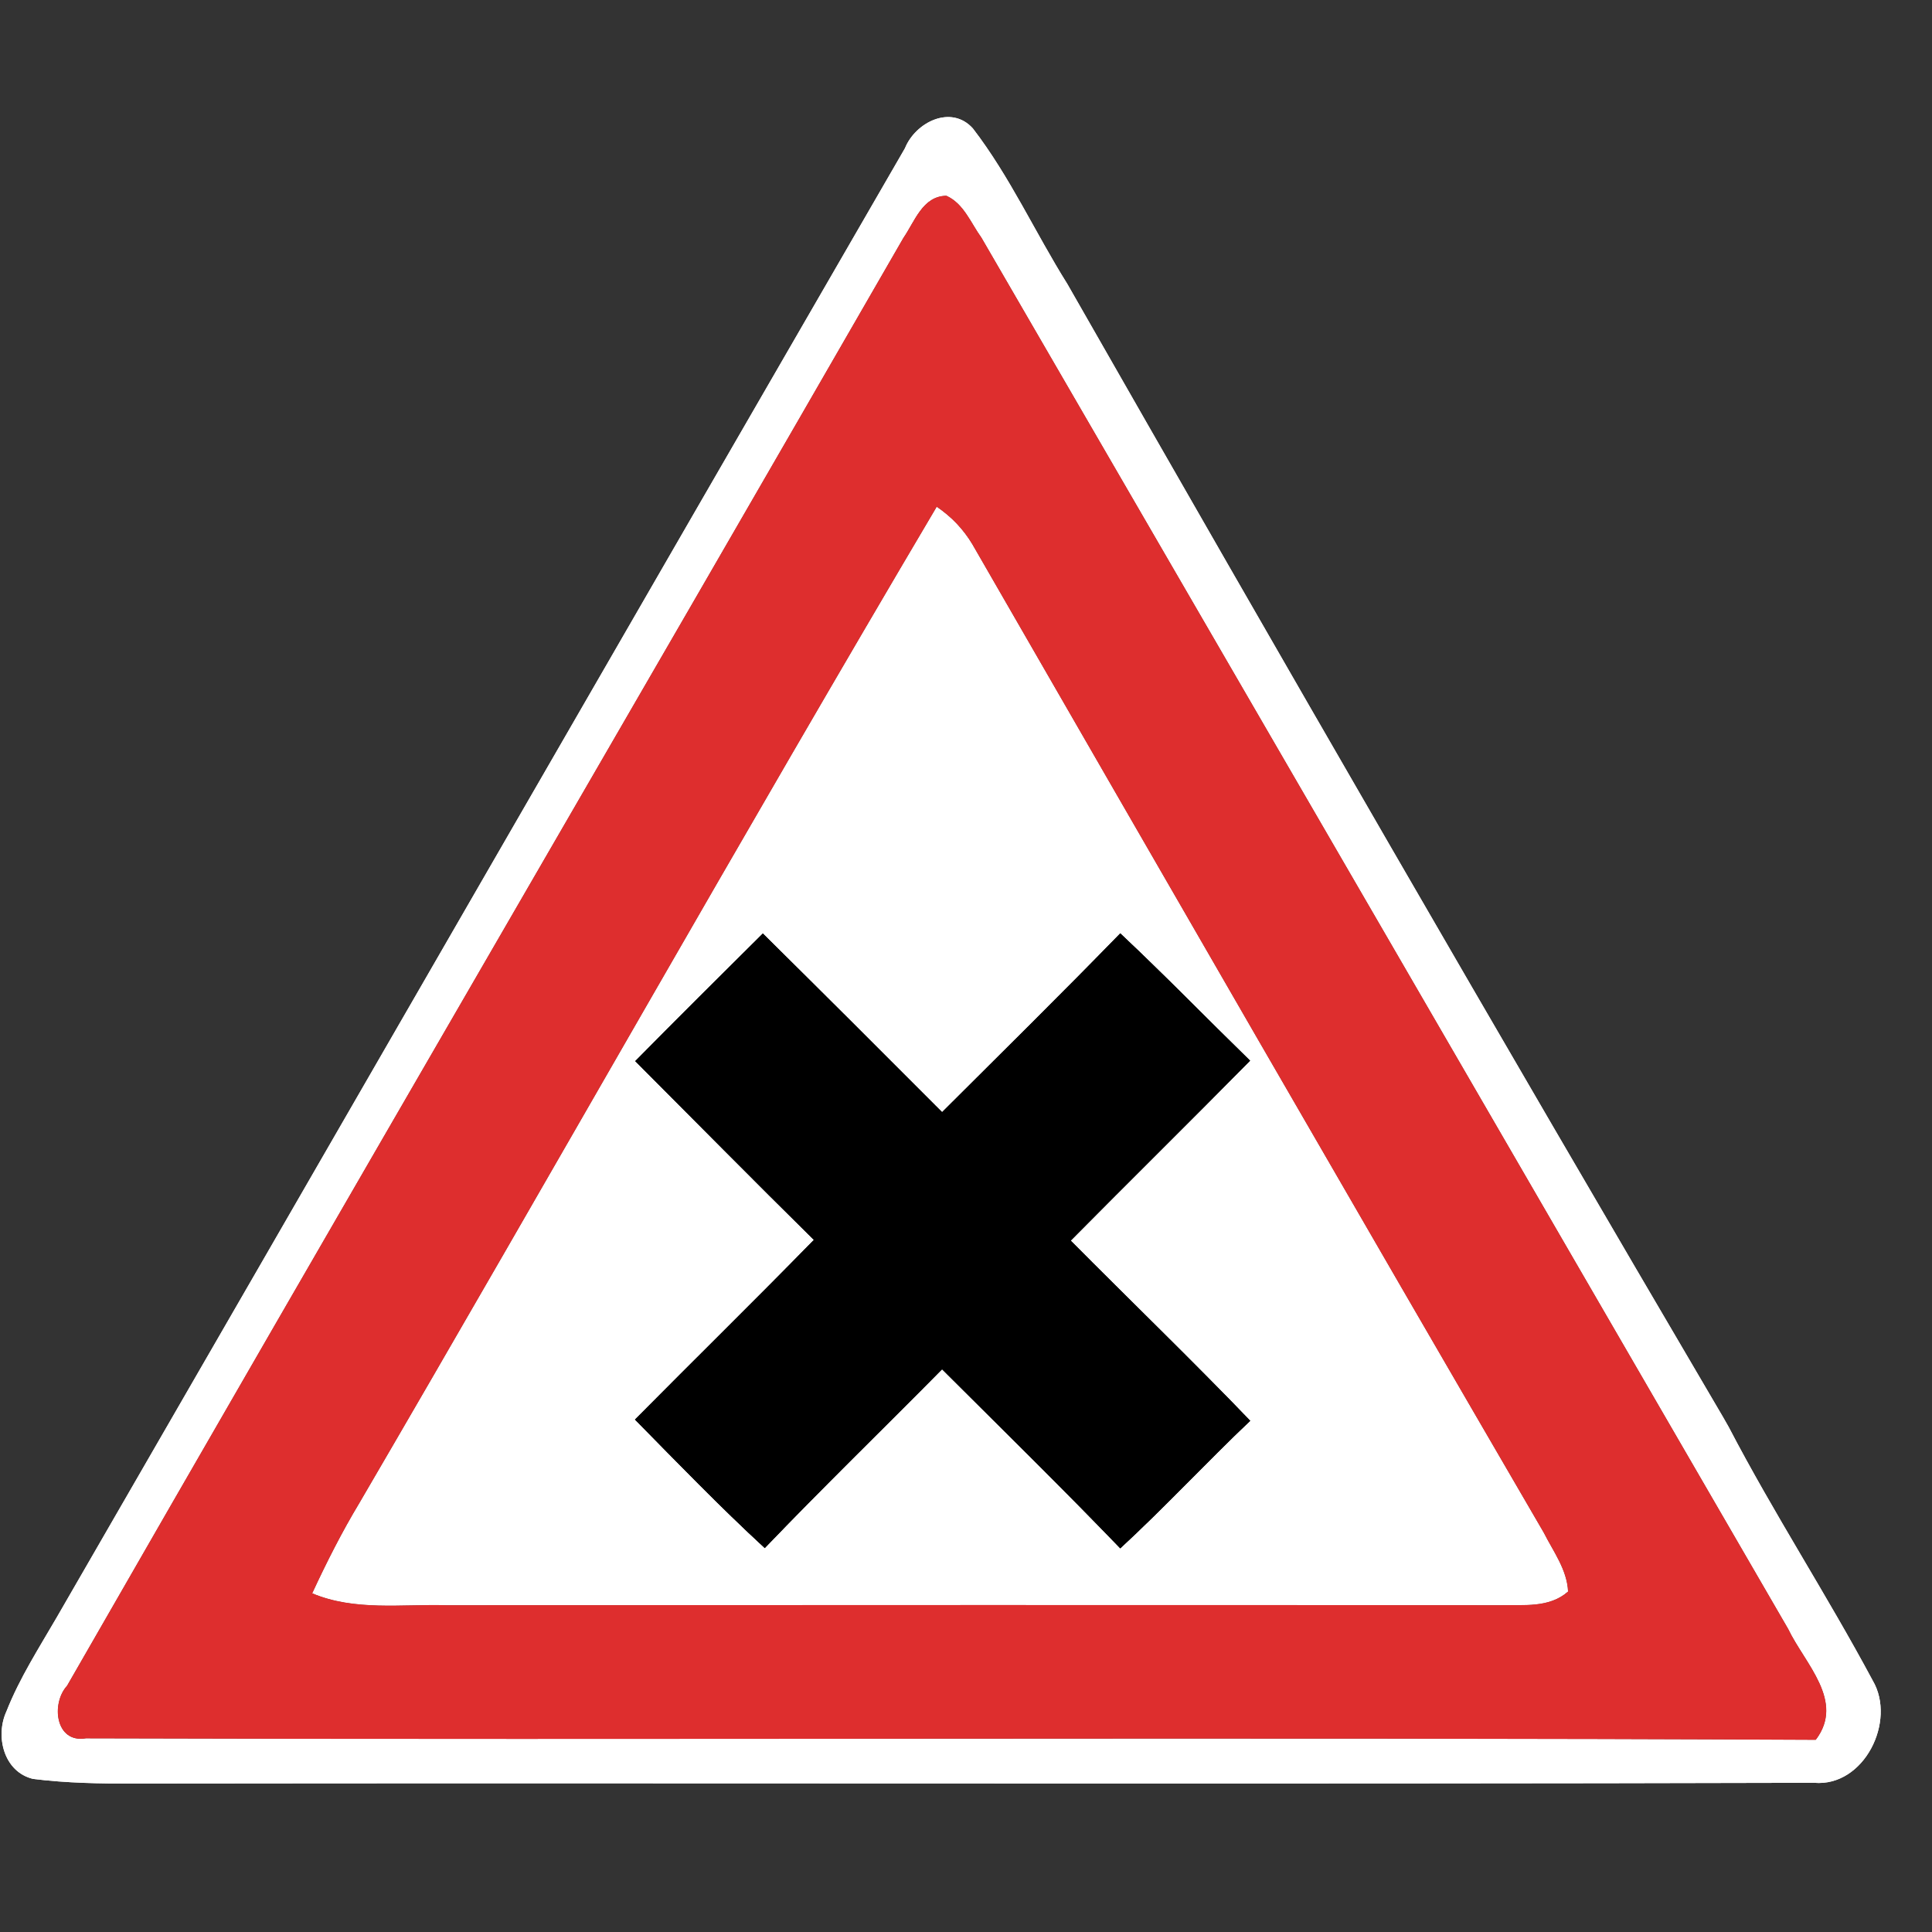 <?xml version="1.0" encoding="UTF-8" ?>
<!DOCTYPE svg PUBLIC "-//W3C//DTD SVG 1.1//EN" "http://www.w3.org/Graphics/SVG/1.1/DTD/svg11.dtd">
<svg width="130pt" height="130pt" viewBox="0 0 130 130" version="1.1" xmlns="http://www.w3.org/2000/svg">
<rect x="0" y="0" width="130" height="130" fill="#333333" stroke="none"/>
<g id="disabled">
<path fill="#ffffff" opacity="1.00" d=" M 60.89 9.98 C 61.60 8.22 64.00 7.02 65.46 8.64 C 67.96 11.89 69.65 15.65 71.82 19.11 C 86.24 44.36 100.78 69.55 115.51 94.62 C 115.79 95.08 116.05 95.55 116.32 96.02 C 119.34 101.82 122.92 107.31 126.01 113.08 C 127.62 115.81 125.43 120.25 122.07 119.96 C 84.38 120.06 46.70 119.96 9.02 120.01 C 6.75 120.02 4.48 119.98 2.23 119.70 C 0.25 119.23 -0.34 116.82 0.44 115.14 C 1.32 112.91 2.63 110.88 3.83 108.81 C 22.86 75.87 41.84 42.91 60.89 9.98 M 60.79 16.00 C 42.07 48.51 23.18 80.91 4.51 113.43 C 3.42 114.62 3.72 117.32 5.78 116.97 C 44.58 117.09 83.38 116.88 122.18 117.07 C 124.17 114.46 121.44 111.94 120.32 109.60 C 102.23 78.39 84.14 47.19 66.04 15.99 C 65.33 15.01 64.85 13.69 63.68 13.17 C 62.08 13.19 61.55 14.90 60.79 16.00 Z" />
<path fill="#ffffff" opacity="1.00" d=" M 24.18 101.14 C 37.20 78.84 49.88 56.33 63.03 34.10 C 64.02 34.77 64.82 35.61 65.43 36.63 C 78.21 58.81 90.99 80.99 103.87 103.12 C 104.51 104.39 105.44 105.61 105.51 107.09 C 104.24 108.21 102.52 107.97 100.96 108.01 C 77.31 107.99 53.66 108.00 30.01 108.01 C 27.00 107.93 23.87 108.41 21.01 107.21 C 21.97 105.14 23.00 103.10 24.18 101.14 M 51.33 62.81 C 48.45 65.67 45.58 68.52 42.74 71.40 C 46.74 75.41 50.72 79.45 54.76 83.43 C 50.78 87.50 46.72 91.48 42.72 95.52 C 45.59 98.43 48.44 101.39 51.46 104.17 C 55.37 100.09 59.42 96.16 63.39 92.14 C 67.40 96.14 71.45 100.11 75.38 104.19 C 78.39 101.41 81.17 98.41 84.13 95.60 C 80.18 91.49 76.07 87.53 72.05 83.48 C 76.06 79.43 80.12 75.43 84.12 71.37 C 81.20 68.52 78.35 65.59 75.38 62.80 C 71.43 66.86 67.40 70.83 63.39 74.83 C 59.38 70.81 55.37 66.80 51.33 62.81 Z" />
<path fill="#606060" opacity="1.00" d=" M 60.79 16.00 C 61.55 14.90 62.08 13.19 63.68 13.17 C 64.85 13.69 65.33 15.01 66.04 15.99 C 84.14 47.19 102.23 78.39 120.32 109.60 C 121.44 111.94 124.17 114.46 122.18 117.07 C 83.38 116.88 44.58 117.09 5.78 116.97 C 3.72 117.32 3.42 114.62 4.51 113.43 C 23.18 80.91 42.07 48.51 60.79 16.00 M 24.18 101.14 C 23.00 103.10 21.97 105.14 21.01 107.21 C 23.87 108.41 27.00 107.93 30.01 108.01 C 53.66 108.00 77.31 107.99 100.96 108.01 C 102.52 107.97 104.24 108.21 105.51 107.09 C 105.44 105.61 104.51 104.39 103.87 103.12 C 90.99 80.99 78.21 58.81 65.43 36.63 C 64.82 35.61 64.02 34.77 63.03 34.10 C 49.88 56.33 37.20 78.84 24.18 101.14 Z" />
<path fill="#000000" opacity="1.00" d=" M 51.33 62.81 C 55.37 66.80 59.38 70.81 63.39 74.83 C 67.40 70.83 71.43 66.86 75.38 62.80 C 78.35 65.59 81.20 68.52 84.12 71.37 C 80.12 75.43 76.06 79.43 72.05 83.48 C 76.07 87.53 80.18 91.49 84.13 95.60 C 81.17 98.41 78.39 101.41 75.38 104.19 C 71.45 100.11 67.40 96.14 63.39 92.14 C 59.42 96.16 55.37 100.09 51.46 104.17 C 48.44 101.39 45.59 98.43 42.72 95.52 C 46.72 91.48 50.78 87.50 54.76 83.43 C 50.72 79.45 46.74 75.41 42.74 71.40 C 45.58 68.52 48.45 65.67 51.33 62.81 Z" />
</g>
<g id="normal">
<path fill="#ffffff" opacity="1.00" d=" M 60.89 9.98 C 61.60 8.22 64.00 7.02 65.46 8.64 C 67.96 11.89 69.65 15.65 71.82 19.11 C 86.24 44.36 100.78 69.55 115.51 94.62 C 115.79 95.08 116.05 95.55 116.32 96.02 C 119.34 101.82 122.92 107.31 126.01 113.08 C 127.62 115.81 125.43 120.25 122.07 119.96 C 84.38 120.06 46.70 119.96 9.02 120.01 C 6.75 120.02 4.48 119.98 2.23 119.70 C 0.25 119.23 -0.34 116.82 0.44 115.14 C 1.32 112.91 2.63 110.88 3.83 108.81 C 22.86 75.87 41.84 42.91 60.89 9.98 M 60.79 16.00 C 42.07 48.51 23.18 80.91 4.51 113.43 C 3.42 114.62 3.72 117.32 5.78 116.97 C 44.58 117.09 83.38 116.88 122.18 117.07 C 124.17 114.46 121.44 111.94 120.32 109.60 C 102.23 78.39 84.14 47.19 66.04 15.99 C 65.33 15.01 64.85 13.69 63.68 13.17 C 62.08 13.19 61.55 14.90 60.79 16.00 Z" />
<path fill="#ffffff" opacity="1.00" d=" M 24.18 101.14 C 37.20 78.84 49.88 56.33 63.03 34.10 C 64.02 34.77 64.82 35.61 65.43 36.63 C 78.21 58.81 90.99 80.99 103.87 103.12 C 104.51 104.39 105.44 105.61 105.51 107.09 C 104.24 108.21 102.52 107.97 100.96 108.01 C 77.31 107.99 53.66 108.00 30.01 108.01 C 27.00 107.93 23.87 108.41 21.01 107.21 C 21.97 105.14 23.00 103.10 24.18 101.14 M 51.33 62.81 C 48.45 65.67 45.58 68.52 42.74 71.40 C 46.74 75.41 50.72 79.45 54.76 83.43 C 50.78 87.50 46.72 91.48 42.72 95.52 C 45.59 98.43 48.44 101.39 51.46 104.17 C 55.37 100.09 59.42 96.16 63.39 92.14 C 67.40 96.14 71.45 100.11 75.38 104.19 C 78.39 101.41 81.17 98.41 84.13 95.60 C 80.18 91.49 76.07 87.53 72.05 83.48 C 76.06 79.43 80.12 75.43 84.12 71.37 C 81.20 68.52 78.35 65.59 75.38 62.80 C 71.43 66.86 67.40 70.83 63.39 74.83 C 59.38 70.81 55.37 66.80 51.33 62.81 Z" />
<path fill="#de2e2e" opacity="1.00" d=" M 60.79 16.00 C 61.55 14.90 62.08 13.19 63.68 13.17 C 64.85 13.69 65.33 15.01 66.04 15.99 C 84.14 47.19 102.23 78.39 120.32 109.60 C 121.44 111.94 124.17 114.46 122.18 117.07 C 83.38 116.88 44.58 117.09 5.78 116.97 C 3.72 117.32 3.42 114.62 4.51 113.43 C 23.18 80.91 42.07 48.51 60.79 16.00 M 24.18 101.14 C 23.00 103.10 21.97 105.14 21.01 107.21 C 23.87 108.41 27.00 107.93 30.01 108.01 C 53.66 108.00 77.31 107.99 100.96 108.01 C 102.52 107.97 104.24 108.21 105.51 107.09 C 105.44 105.61 104.51 104.39 103.87 103.12 C 90.99 80.99 78.21 58.81 65.43 36.63 C 64.82 35.61 64.02 34.77 63.03 34.10 C 49.88 56.33 37.20 78.84 24.18 101.14 Z" />
<path fill="#000000" opacity="1.00" d=" M 51.33 62.81 C 55.37 66.80 59.38 70.81 63.39 74.83 C 67.40 70.83 71.43 66.86 75.38 62.80 C 78.35 65.59 81.20 68.52 84.12 71.37 C 80.12 75.43 76.06 79.43 72.05 83.48 C 76.07 87.53 80.18 91.49 84.13 95.60 C 81.17 98.41 78.39 101.41 75.38 104.19 C 71.45 100.11 67.40 96.14 63.39 92.14 C 59.42 96.16 55.37 100.09 51.46 104.17 C 48.44 101.39 45.59 98.43 42.72 95.52 C 46.72 91.48 50.78 87.50 54.76 83.43 C 50.72 79.45 46.74 75.41 42.74 71.40 C 45.58 68.52 48.45 65.67 51.33 62.81 Z" />
</g>
</svg>
